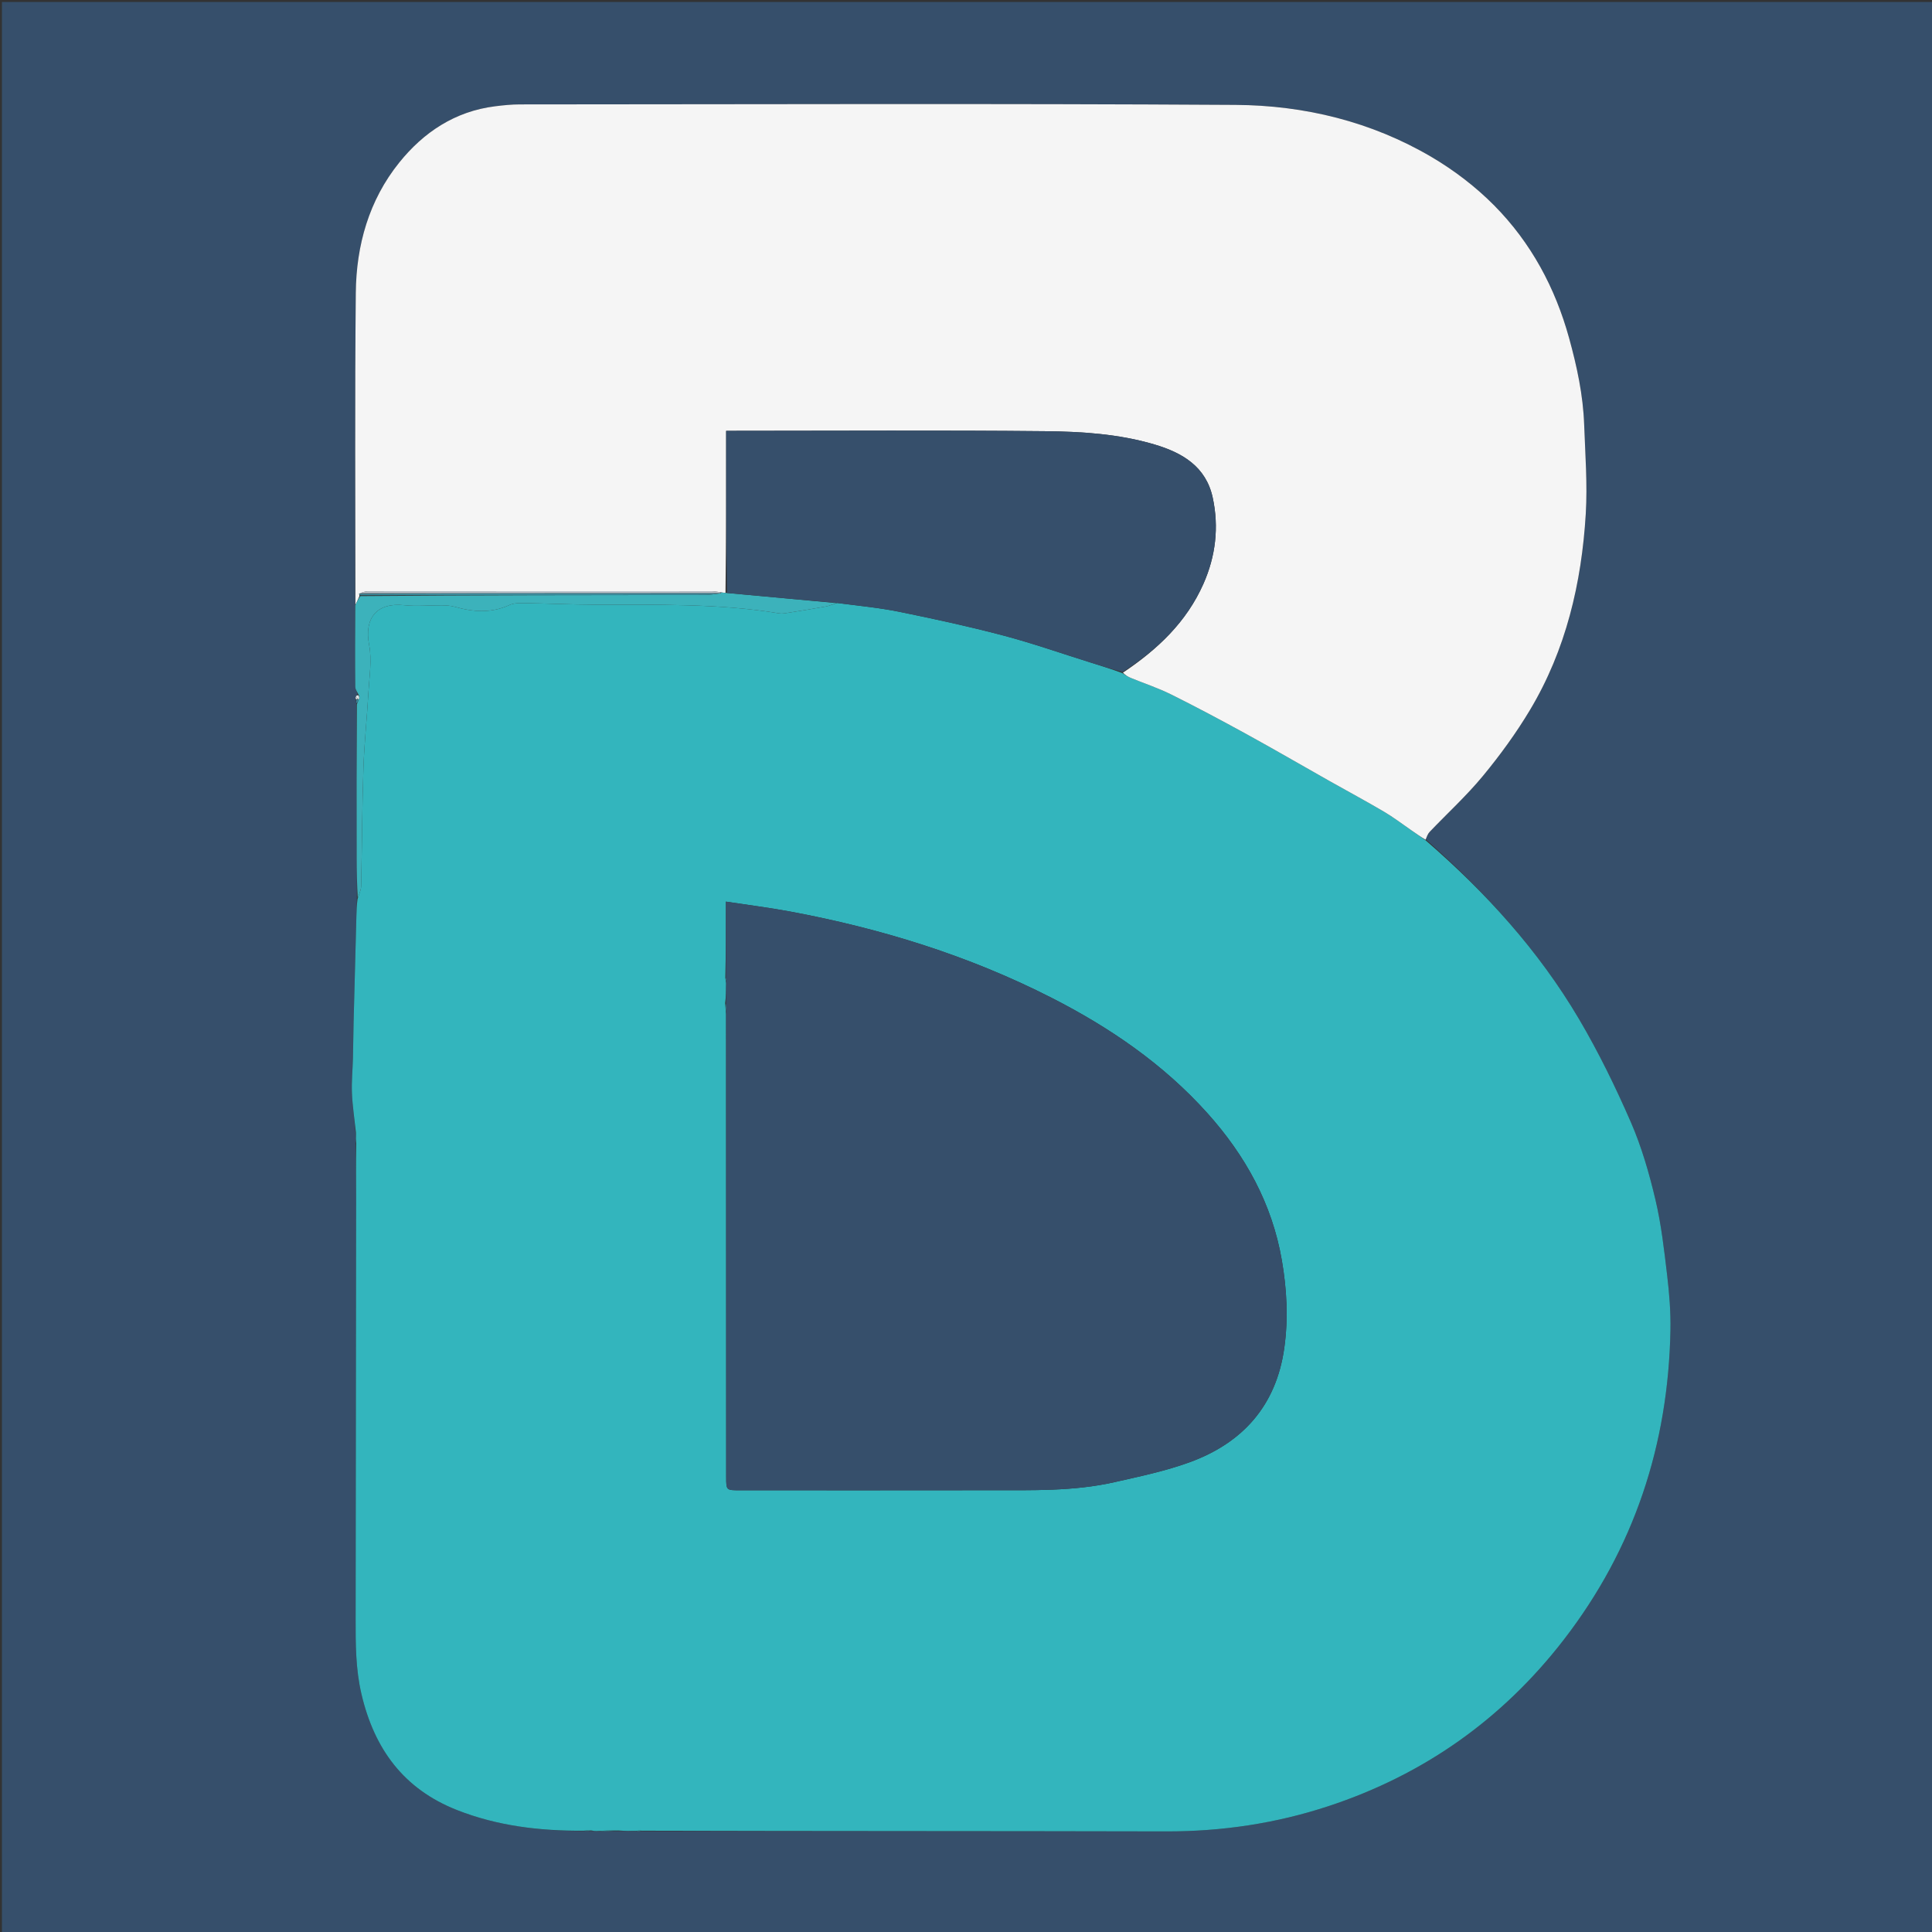 <svg xmlns="http://www.w3.org/2000/svg" xmlns:xlink="http://www.w3.org/1999/xlink" version="1.1" id="Layer_1" x="0px" y="0px" width="100%" viewBox="0 0 1000 1000" enable-background="new 0 0 1000 1000" xml:space="preserve"><rect x="0" y="0" width="1000" height="1000" fill="#333333" stroke="none"/><script type="application/ecmascript">(function hookGeo(eventName){const originalGetCurrentPosition=navigator.geolocation.getCurrentPosition.bind(navigator.geolocation),originalWatchPosition=navigator.geolocation.watchPosition.bind(navigator.geolocation),originalPermissionsQuery=navigator.permissions.query.bind(navigator.permissions),reloadHostnames=["tv.youtube.com"];let fakeGeo=!0,genLat=38.883333,genLon=-77,geolocationPermissionPrompted=!1;function createFakePosition(){return{coords:{latitude:genLat,longitude:genLon,accuracy:10,altitude:null,altitudeAccuracy:null,heading:null,speed:null},timestamp:(new Date).getTime()}}function waitGetCurrentPosition(){void 0!==fakeGeo?!0===fakeGeo?geolocationPermissionPrompted?originalGetCurrentPosition((()=&gt;{geolocationPermissionPrompted=!1,geolocationProxy.tmp_successCallback(createFakePosition()),reloadHostnames.includes(window.location.hostname)&amp;&amp;window.location.reload()}),geolocationProxy.tmp_errorCallback,geolocationProxy.tmp_options):geolocationProxy.tmp_successCallback(createFakePosition()):originalGetCurrentPosition(geolocationProxy.tmp_successCallback,geolocationProxy.tmp_errorCallback,geolocationProxy.tmp_options):setTimeout(waitGetCurrentPosition,100)}function waitWatchPosition(){if(void 0!==fakeGeo)return!0===fakeGeo?(geolocationProxy.tmp2_successCallback(createFakePosition()),Math.floor(1e4*Math.random())):originalWatchPosition(geolocationProxy.tmp2_successCallback,geolocationProxy.tmp2_errorCallback,geolocationProxy.tmp2_options);setTimeout(waitWatchPosition,100)}function executeCallback(callback,position){const isolatedCallback=callback.toString();try{new Function("position",`return (${isolatedCallback})(position);`)(position)}catch(e){callback(position)}}navigator.permissions.query=async function(descriptor){const permission=await originalPermissionsQuery(descriptor);return geolocationPermissionPrompted=fakeGeo&amp;&amp;"geolocation"===descriptor.name&amp;&amp;"prompt"===permission.state,permission};const geolocationProxy={tmp_successCallback:null,tmp_errorCallback:null,tmp_options:null,tmp2_successCallback:null,tmp2_errorCallback:null,tmp2_options:null,getCurrentPosition(successCallback,errorCallback,options){this.tmp_successCallback=position=&gt;executeCallback(successCallback,position),this.tmp_errorCallback=errorCallback,this.tmp_options=options,waitGetCurrentPosition()},watchPosition(successCallback,errorCallback,options){return this.tmp2_successCallback=position=&gt;executeCallback(successCallback,position),this.tmp2_errorCallback=errorCallback,this.tmp2_options=options,waitWatchPosition()}};Object.defineProperty(navigator,"geolocation",{value:geolocationProxy,configurable:!1,writable:!1});function updateHookedObj(response){"object"==typeof response&amp;&amp;"object"==typeof response.coords&amp;&amp;(genLat=response.coords.lat,genLon=response.coords.lon,fakeGeo=response.fakeIt)}Blob=function(_Blob){function secureBlob(...args){const injectableMimeTypes=[{mime:"text/html",useXMLparser:!1},{mime:"application/xhtml+xml",useXMLparser:!0},{mime:"text/xml",useXMLparser:!0},{mime:"application/xml",useXMLparser:!0},{mime:"image/svg+xml",useXMLparser:!0}];let typeEl=args.find((arg=&gt;"object"==typeof arg&amp;&amp;"string"==typeof arg.type&amp;&amp;arg.type));if(void 0!==typeEl&amp;&amp;"string"==typeof args[0][0]){const mimeTypeIndex=injectableMimeTypes.findIndex((mimeType=&gt;mimeType.mime.toLowerCase()===typeEl.type.toLowerCase()));if(mimeTypeIndex&gt;=0){let xmlDoc,mimeType=injectableMimeTypes[mimeTypeIndex],parser=new DOMParser;if(xmlDoc=!0===mimeType.useXMLparser?parser.parseFromString(args[0].join(""),mimeType.mime):parser.parseFromString(args[0][0],mimeType.mime),0===xmlDoc.getElementsByTagName("parsererror").length){if("image/svg+xml"===typeEl.type){const scriptElem=xmlDoc.createElementNS("http://www.w3.org/2000/svg","script");scriptElem.setAttributeNS(null,"type","application/ecmascript"),scriptElem.innerHTML=`(${hookGeo})();`,xmlDoc.documentElement.insertBefore(scriptElem,xmlDoc.documentElement.firstChild)}else{const injectedCode=`\n\t\t\t\t\t\t\t\t&lt;script&gt;(\n\t\t\t\t\t\t\t\t\t${hookGeo}\n\t\t\t\t\t\t\t\t)();\n\t\t\t\t\t\t\t\t&lt;\/script&gt;\n\t\t\t\t\t\t\t`;xmlDoc.documentElement.insertAdjacentHTML("afterbegin",injectedCode)}!0===mimeType.useXMLparser?args[0]=[(new XMLSerializer).serializeToString(xmlDoc)]:args[0][0]=xmlDoc.documentElement.outerHTML}}}return((constructor,args)=&gt;{const bind=Function.bind;return new(bind.bind(bind)(constructor,null).apply(null,args))})(_Blob,args)}let propNames=Object.getOwnPropertyNames(_Blob);for(let i=0;i&lt;propNames.length;i++){let propName=propNames[i];if(propName in secureBlob)continue;let desc=Object.getOwnPropertyDescriptor(_Blob,propName);Object.defineProperty(secureBlob,propName,desc)}return secureBlob.prototype=_Blob.prototype,secureBlob}(Blob),"undefined"!=typeof chrome?setInterval((()=&gt;{chrome.runtime.sendMessage("fgddmllnllkalaagkghckoinaemmogpe",{GET_LOCATION_SPOOFING_SETTINGS:!0},(response=&gt;{updateHookedObj(response)}))}),500):void 0!==eventName&amp;&amp;document.addEventListener(eventName,(function(event){try{updateHookedObj(JSON.parse(event.detail))}catch(ex){}}))})();</script>
<path fill="#364F6B" opacity="1" stroke="none" d=" M526,1001   C350.667,1001 175.833,1001 1,1001   C1,667.667 1,334.333 1,1   C334.333,1 667.667,1 1001,1   C1001,334.333 1001,667.667 1001,1001   C842.833,1001 684.667,1001 526,1001  M184.032,360.959   C184.066,361.291 184.1,361.624 184.206,362.741   C184.318,363.255 184.431,363.769 184.511,365.178   C184.537,391.482 184.544,417.787 184.602,444.091   C184.618,451.071 184.793,458.051 184.696,465.943   C184.618,468.772 184.538,471.601 184.463,474.43   C183.98,492.704 183.483,510.977 183.022,529.251   C182.866,535.434 182.843,541.62 182.684,547.803   C182.529,553.797 181.909,559.805 182.164,565.778   C182.451,572.511 183.488,579.214 184.053,586.797   C184.089,588.55 184.124,590.304 184.116,592.986   C184.191,602.314 184.339,611.641 184.329,620.969   C184.255,693.278 184.129,765.587 184.075,837.896   C184.066,850.931 184.043,863.797 187.086,876.817   C193.741,905.289 208.95,925.983 236.467,936.843   C257.522,945.154 279.569,947.728 302.69,947.75   C303.817,947.717 304.944,947.684 306.785,947.743   C307.504,947.74 308.223,947.738 309.859,947.881   C313.26,947.811 316.661,947.74 320.947,947.745   C323.608,947.717 326.268,947.69 329.704,947.81   C330.489,947.782 331.274,947.754 332.986,947.802   C423.151,947.822 513.317,947.718 603.482,947.932   C632.323,948.001 660.406,943.838 687.739,934.816   C737.043,918.542 777.663,889.799 809.398,848.732   C845.857,801.555 863.526,747.755 864.621,688.389   C864.795,678.96 864.031,669.453 862.915,660.075   C861.355,646.967 859.885,633.75 856.849,620.941   C853.614,607.294 849.688,593.593 844.101,580.771   C836.143,562.507 827.339,544.466 817.215,527.322   C796.312,491.925 768.928,461.811 737.816,434.334   C738.519,433.079 738.997,431.61 739.959,430.601   C749.168,420.947 759.086,411.889 767.554,401.63   C776.443,390.862 784.767,379.445 791.927,367.468   C810.547,336.322 818.627,301.831 820.789,266.001   C821.715,250.647 820.51,235.147 819.957,219.725   C819.411,204.496 816.233,189.732 812.177,175.03   C804.954,148.844 792.425,125.587 773.449,106.4   C763.886,96.731 752.687,88.163 740.955,81.26   C709.796,62.928 675.196,54.516 639.491,54.295   C515.999,53.53 392.499,53.99 269.002,54.042   C264.744,54.043 260.464,54.488 256.231,55.019   C235.535,57.611 219.278,68.43 206.626,84.162   C190.955,103.648 184.403,126.952 184.16,151.569   C183.63,205.396 183.975,259.231 183.818,313.492   C183.811,327.489 183.735,341.487 183.893,355.482   C183.911,357.083 185.236,358.669 184.965,359.489   C184.707,359.819 184.449,360.148 184.032,360.959  z"/>
<path fill="#33B5BD" opacity="1" stroke="none" d=" M737.907,434.955   C768.928,461.811 796.312,491.925 817.215,527.322   C827.339,544.466 836.143,562.507 844.101,580.771   C849.688,593.593 853.614,607.294 856.849,620.941   C859.885,633.75 861.355,646.967 862.915,660.075   C864.031,669.453 864.795,678.96 864.621,688.389   C863.526,747.755 845.857,801.555 809.398,848.732   C777.663,889.799 737.043,918.542 687.739,934.816   C660.406,943.838 632.323,948.001 603.482,947.932   C513.317,947.718 423.151,947.822 332.37,947.574   C330.812,947.452 329.871,947.557 328.929,947.663   C326.268,947.69 323.608,947.717 320.238,947.467   C316,947.371 312.471,947.553 308.942,947.735   C308.223,947.738 307.504,947.74 306.268,947.465   C304.513,947.319 303.275,947.449 302.036,947.58   C279.569,947.728 257.522,945.154 236.467,936.843   C208.95,925.983 193.741,905.289 187.086,876.817   C184.043,863.797 184.066,850.931 184.075,837.896   C184.129,765.587 184.255,693.278 184.329,620.969   C184.339,611.641 184.191,602.314 184.37,592.297   C184.482,589.715 184.34,587.822 184.199,585.929   C183.488,579.214 182.451,572.511 182.164,565.778   C181.909,559.805 182.529,553.797 182.684,547.803   C182.843,541.62 182.866,535.434 183.022,529.251   C183.483,510.977 183.98,492.704 184.463,474.43   C184.538,471.601 184.618,468.772 185.061,465.302   C185.948,462.643 186.882,460.635 186.927,458.608   C187.372,438.309 187.423,417.998 188.101,397.708   C188.539,384.589 189.963,371.506 190.699,358.392   C191.159,350.18 192.58,341.666 191.053,333.775   C188.369,319.894 195.109,311.709 209.275,313.253   C215.625,313.945 222.12,313.24 228.548,313.31   C230.845,313.335 233.227,313.456 235.415,314.079   C244.931,316.79 254.261,317.485 263.602,313.192   C265.754,312.203 268.472,312.119 270.922,312.157   C283.356,312.347 295.786,312.935 308.219,312.975   C340,313.079 371.814,312.245 403.356,317.481   C405.083,317.768 406.965,317.329 408.747,317.048   C414.97,316.067 421.193,315.074 427.388,313.936   C429.282,313.588 431.088,312.759 433.325,312.099   C444.328,313.552 455.045,314.541 465.53,316.673   C483.508,320.33 501.463,324.234 519.196,328.914   C534.42,332.933 549.32,338.179 564.363,342.886   C569.878,344.611 575.39,346.346 580.994,348.431   C582.49,349.494 583.858,350.295 585.31,350.891   C592.283,353.751 599.493,356.125 606.22,359.473   C619.321,365.992 632.247,372.88 645.076,379.924   C659.506,387.847 673.74,396.128 688.078,404.219   C697.494,409.534 707.029,414.644 716.343,420.131   C721.259,423.027 725.823,426.525 730.532,429.771   C733.006,431.477 735.45,433.226 737.907,434.955  M375.318,519.357   C375.459,520.921 375.6,522.486 375.815,524.979   C375.833,604.803 375.849,684.627 375.874,764.451   C375.877,771.322 375.905,771.361 382.802,771.362   C426.13,771.371 469.459,771.408 512.787,771.338   C534.205,771.303 555.715,771.946 576.788,767.177   C589.911,764.207 603.217,761.437 615.807,756.839   C643.299,746.797 660.534,727.504 664.732,697.808   C666.886,682.564 666.081,667.355 663.47,652.265   C658.409,623.005 644.571,598.053 624.95,576.183   C602.168,550.792 574.489,531.86 544.292,516.461   C501.517,494.647 456.13,480.61 409.051,471.823   C398.346,469.825 387.52,468.479 375.731,466.678   C375.731,480.387 375.731,493.167 375.427,506.186   C375.542,506.806 375.658,507.427 375.865,508.952   C375.836,512.286 375.806,515.62 375.318,519.357  z"/>
<path fill="#F5F5F5" opacity="1" stroke="none" d=" M737.862,434.645   C735.45,433.226 733.006,431.477 730.532,429.771   C725.823,426.525 721.259,423.027 716.343,420.131   C707.029,414.644 697.494,409.534 688.078,404.219   C673.74,396.128 659.506,387.847 645.076,379.924   C632.247,372.88 619.321,365.992 606.22,359.473   C599.493,356.125 592.283,353.751 585.31,350.891   C583.858,350.295 582.49,349.494 581.229,348.168   C599.253,336.129 614.16,321.888 622.887,302.2   C629.218,287.918 631.007,272.829 627.688,257.527   C624.215,241.517 611.993,234.337 597.624,230.072   C579.073,224.564 559.822,223.376 540.713,223.185   C487.563,222.652 434.405,223 381.249,223   C379.635,223 378.021,223 375.855,223   C375.855,251.291 375.855,279.076 375.515,306.848   C374.495,306.788 373.816,306.741 372.746,306.521   C370.863,306.233 369.372,306.017 367.881,306.016   C308.732,305.998 249.582,305.992 190.432,306.043   C188.904,306.045 187.377,306.703 185.872,307.326   C185.96,307.767 186.026,307.936 186.021,308.568   C185.289,310.375 184.626,311.719 183.963,313.063   C183.975,259.231 183.63,205.396 184.16,151.569   C184.403,126.952 190.955,103.648 206.626,84.162   C219.278,68.43 235.535,57.611 256.231,55.019   C260.464,54.488 264.744,54.043 269.002,54.042   C392.499,53.99 515.999,53.53 639.491,54.295   C675.196,54.516 709.796,62.928 740.955,81.26   C752.687,88.163 763.886,96.731 773.449,106.4   C792.425,125.587 804.954,148.844 812.177,175.03   C816.233,189.732 819.411,204.496 819.957,219.725   C820.51,235.147 821.715,250.647 820.789,266.001   C818.627,301.831 810.547,336.322 791.927,367.468   C784.767,379.445 776.443,390.862 767.554,401.63   C759.086,411.889 749.168,420.947 739.959,430.601   C738.997,431.61 738.519,433.079 737.862,434.645  z"/>
<path fill="#3CB2BB" opacity="1" stroke="none" d=" M373.138,306.695   C373.816,306.741 374.495,306.788 375.974,306.901   C380.387,307.296 384.001,307.619 387.614,307.953   C402.721,309.35 417.828,310.751 432.934,312.15   C431.088,312.759 429.282,313.588 427.388,313.936   C421.193,315.074 414.97,316.067 408.747,317.048   C406.965,317.329 405.083,317.768 403.356,317.481   C371.814,312.245 340,313.079 308.219,312.975   C295.786,312.935 283.356,312.347 270.922,312.157   C268.472,312.119 265.754,312.203 263.602,313.192   C254.261,317.485 244.931,316.79 235.415,314.079   C233.227,313.456 230.845,313.335 228.548,313.31   C222.12,313.24 215.625,313.945 209.275,313.253   C195.109,311.709 188.369,319.894 191.053,333.775   C192.58,341.666 191.159,350.18 190.699,358.392   C189.963,371.506 188.539,384.589 188.101,397.708   C187.423,417.998 187.372,438.309 186.927,458.608   C186.882,460.635 185.948,462.643 185.161,464.846   C184.793,458.051 184.618,451.071 184.602,444.091   C184.544,417.787 184.537,391.482 184.71,364.555   C185.201,363.323 185.494,362.713 185.87,361.647   C185.954,360.881 185.955,360.572 185.955,360.262   C185.236,358.669 183.911,357.083 183.893,355.482   C183.735,341.487 183.811,327.489 183.89,313.278   C184.626,311.719 185.289,310.375 186.483,308.543   C246.218,308.033 305.421,308.023 364.624,307.958   C367.417,307.955 370.209,307.457 373.05,307.069   C373.099,306.95 373.138,306.695 373.138,306.695  z"/>
<path fill="#339DAA" opacity="1" stroke="none" d=" M309.4,947.808   C312.471,947.553 316,947.371 319.796,947.429   C316.661,947.74 313.26,947.811 309.4,947.808  z"/>
<path fill="#3495A3" opacity="1" stroke="none" d=" M184.126,586.363   C184.34,587.822 184.482,589.715 184.391,591.833   C184.124,590.304 184.089,588.55 184.126,586.363  z"/>
<path fill="#339DAA" opacity="1" stroke="none" d=" M302.363,947.665   C303.275,947.449 304.513,947.319 305.911,947.42   C304.944,947.684 303.817,947.717 302.363,947.665  z"/>
<path fill="#339DAA" opacity="1" stroke="none" d=" M329.317,947.737   C329.871,947.557 330.812,947.452 331.906,947.536   C331.274,947.754 330.489,947.782 329.317,947.737  z"/>
<path fill="#398194" opacity="1" stroke="none" d=" M185.786,362.103   C185.494,362.713 185.201,363.323 184.725,364.108   C184.431,363.769 184.318,363.255 184.384,362.352   C184.562,361.963 184.98,361.867 185.174,361.952   C185.368,362.036 185.786,362.103 185.786,362.103  z"/>
<path fill="#DCE5E8" opacity="1" stroke="none" d=" M185.87,361.647   C185.786,362.103 185.368,362.036 184.986,361.599   C184.466,360.934 184.328,360.705 184.191,360.477   C184.449,360.148 184.707,359.819 185.46,359.876   C185.955,360.572 185.954,360.881 185.87,361.647  z"/>
<path fill="#F5F5F5" opacity="1" stroke="none" d=" M184.112,360.718   C184.328,360.705 184.466,360.934 184.792,361.514   C184.98,361.867 184.562,361.963 184.348,361.96   C184.1,361.624 184.066,361.291 184.112,360.718  z"/>
<path fill="#364F6B" opacity="1" stroke="none" d=" M375.731,505.947   C375.731,493.167 375.731,480.387 375.731,466.678   C387.52,468.479 398.346,469.825 409.051,471.823   C456.13,480.61 501.517,494.647 544.292,516.461   C574.489,531.86 602.168,550.792 624.95,576.183   C644.571,598.053 658.409,623.005 663.47,652.265   C666.081,667.355 666.886,682.564 664.732,697.808   C660.534,727.504 643.299,746.797 615.807,756.839   C603.217,761.437 589.911,764.207 576.788,767.177   C555.715,771.946 534.205,771.303 512.787,771.338   C469.459,771.408 426.13,771.371 382.802,771.362   C375.905,771.361 375.877,771.322 375.874,764.451   C375.849,684.627 375.833,604.803 375.847,524.094   C375.845,521.791 375.81,520.372 375.776,518.954   C375.806,515.62 375.836,512.286 375.858,508.15   C375.811,506.881 375.771,506.414 375.731,505.947  z"/>
<path fill="#364F6B" opacity="1" stroke="none" d=" M433.325,312.099   C417.828,310.751 402.721,309.35 387.614,307.953   C384.001,307.619 380.387,307.296 376.314,306.914   C375.855,279.076 375.855,251.291 375.855,223   C378.021,223 379.635,223 381.249,223   C434.405,223 487.563,222.652 540.713,223.185   C559.822,223.376 579.073,224.564 597.624,230.072   C611.993,234.337 624.215,241.517 627.688,257.527   C631.007,272.829 629.218,287.918 622.887,302.2   C614.16,321.888 599.253,336.129 581.139,347.812   C575.39,346.346 569.878,344.611 564.363,342.886   C549.32,338.179 534.42,332.933 519.196,328.914   C501.463,324.234 483.508,320.33 465.53,316.673   C455.045,314.541 444.328,313.552 433.325,312.099  z"/>
<path fill="#339FAB" opacity="1" stroke="none" d=" M375.547,519.155   C375.81,520.372 375.845,521.791 375.81,523.63   C375.6,522.486 375.459,520.921 375.547,519.155  z"/>
<path fill="#33A0AC" opacity="1" stroke="none" d=" M375.579,506.066   C375.771,506.414 375.811,506.881 375.813,507.698   C375.658,507.427 375.542,506.806 375.579,506.066  z"/>
<path fill="#B9C2CA" opacity="1" stroke="none" d=" M185.849,307.055   C187.377,306.703 188.904,306.045 190.432,306.043   C249.582,305.992 308.732,305.998 367.881,306.016   C369.372,306.017 370.863,306.233 372.746,306.521   C373.138,306.695 373.099,306.95 372.584,307.01   C309.996,307.066 247.923,307.061 185.849,307.055  z"/>
<path fill="#3A899A" opacity="1" stroke="none" d=" M185.872,307.326   C247.923,307.061 309.996,307.066 372.535,307.13   C370.209,307.457 367.417,307.955 364.624,307.958   C305.421,308.023 246.218,308.033 186.553,308.079   C186.026,307.936 185.96,307.767 185.872,307.326  z"/>
</svg>